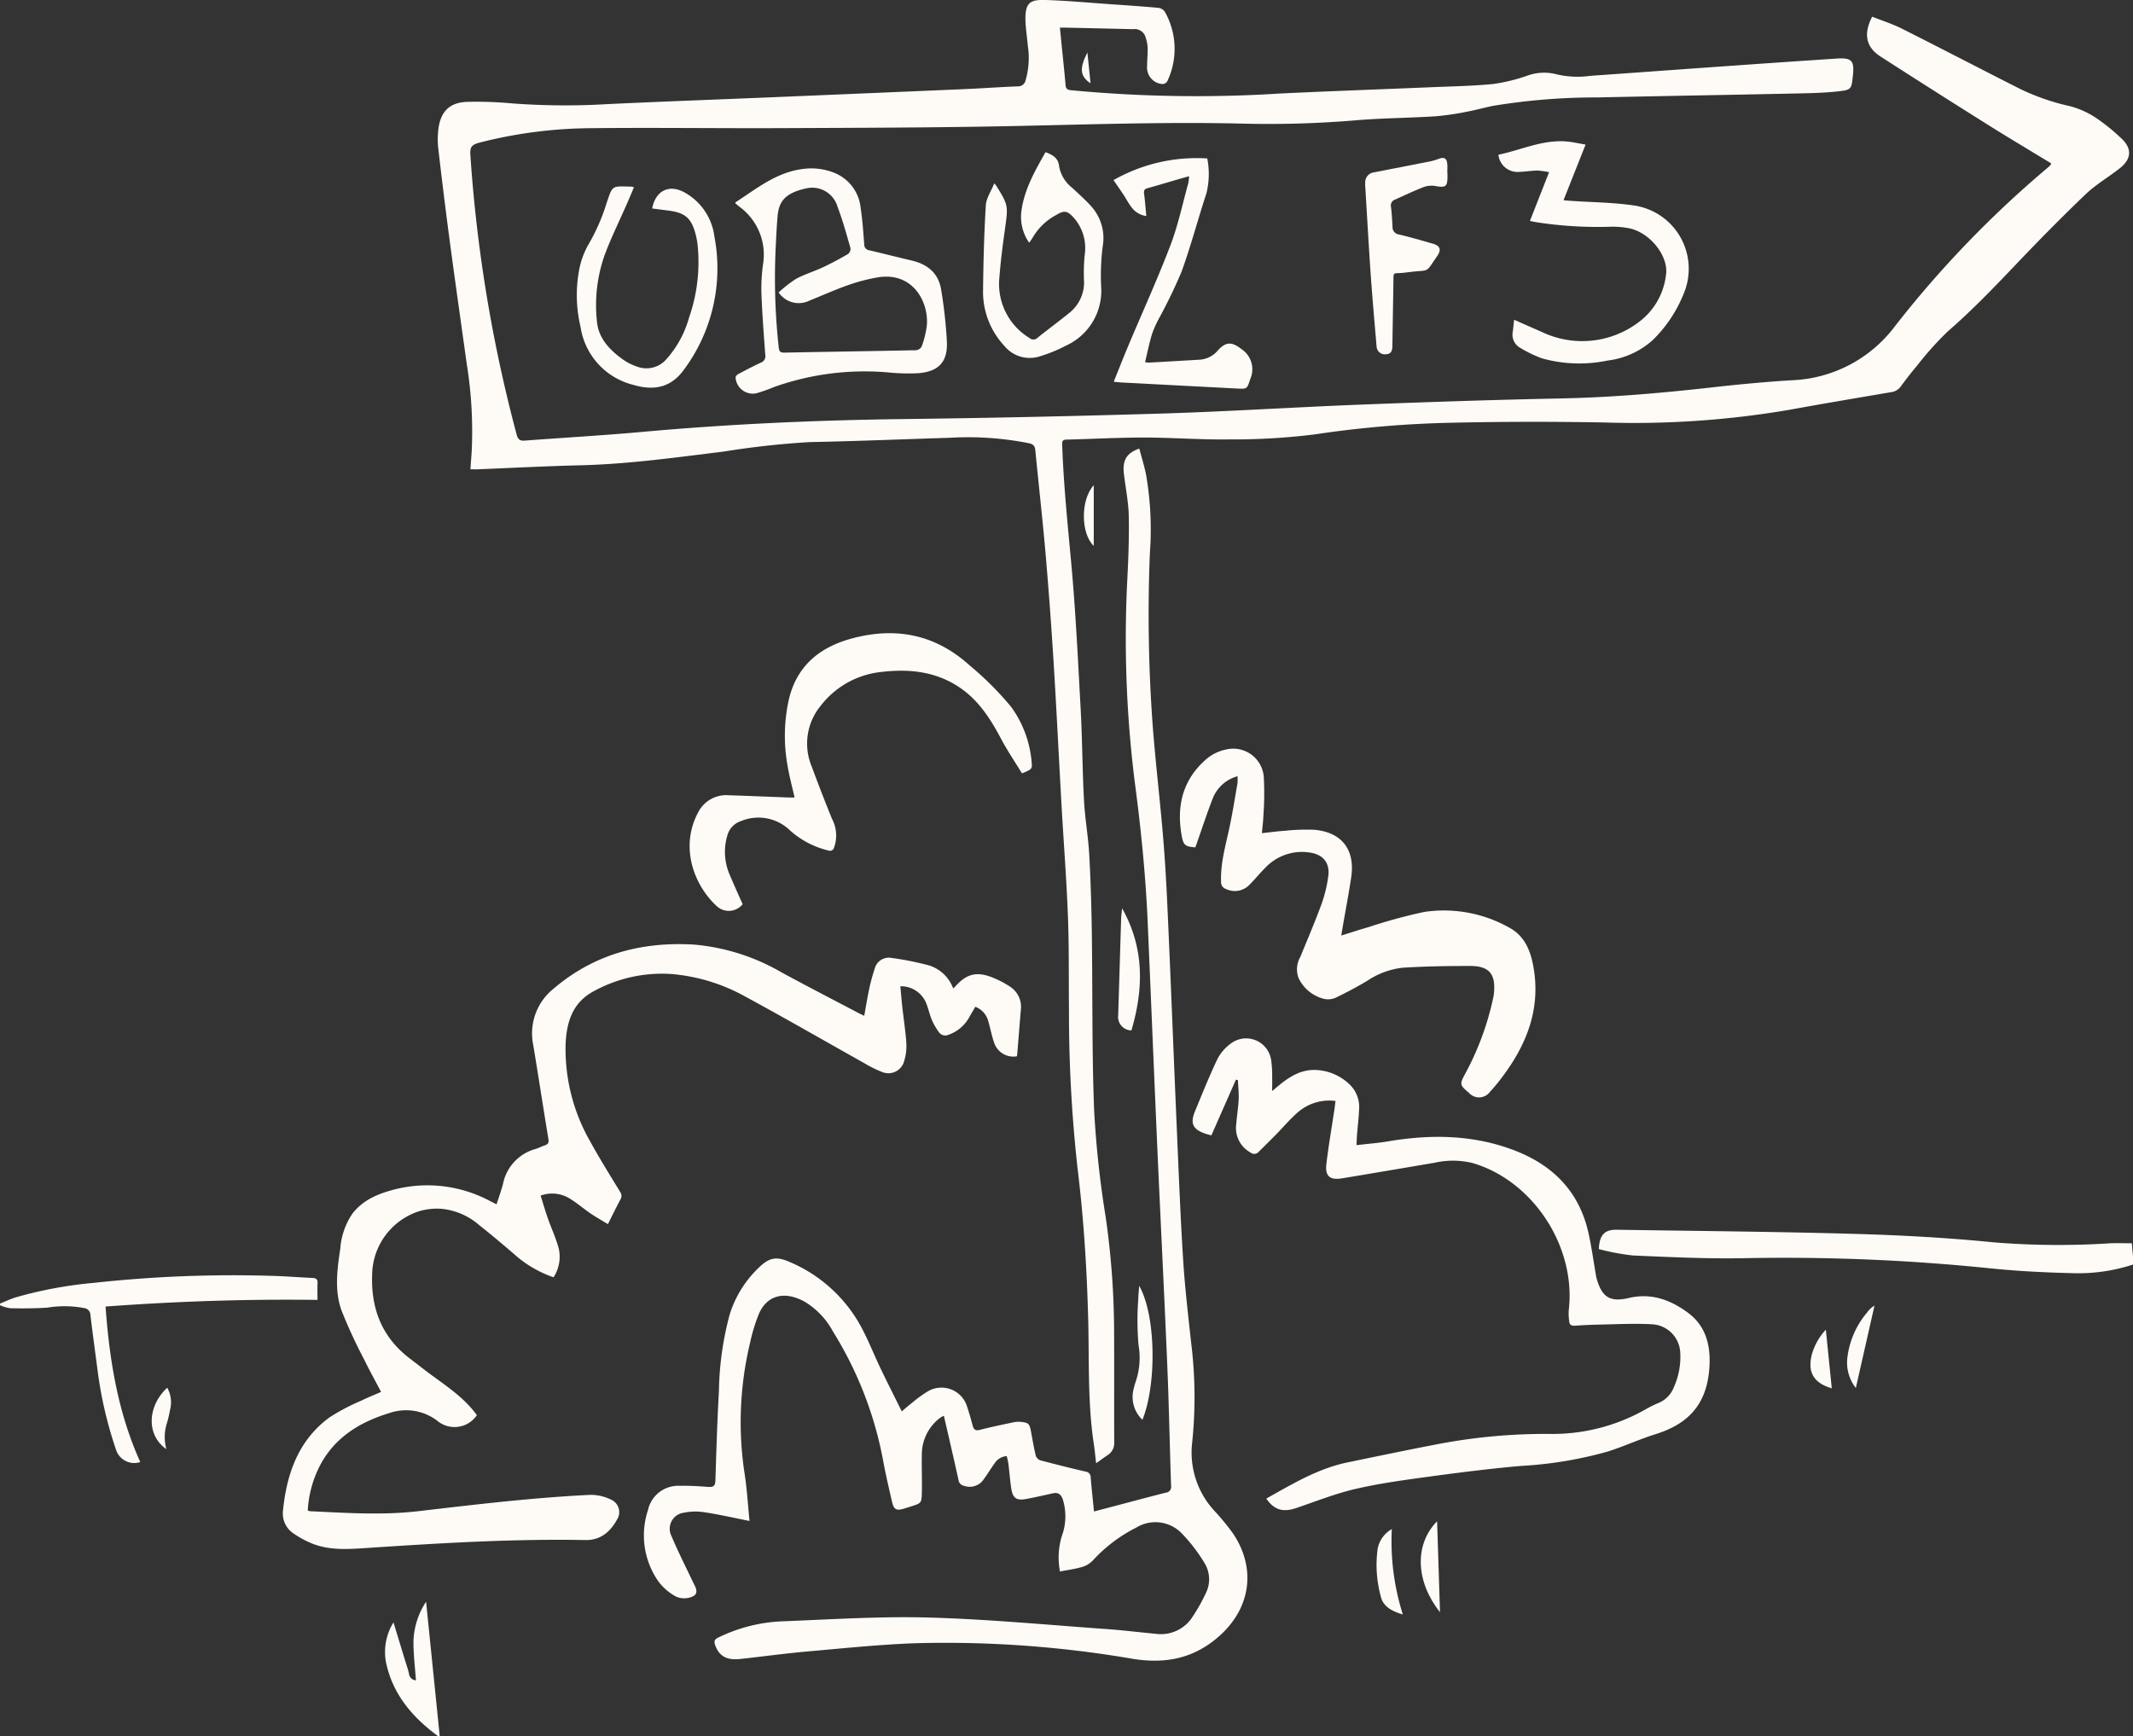 <svg xmlns="http://www.w3.org/2000/svg" width="325.691" height="265.166" viewBox="0 0 325.691 265.166">
  <rect x="0" y="0" width="325.691" height="265.166" fill="#333333" stroke="none"/>
  <g id="Group_74" data-name="Group 74" transform="translate(-3720.332 -3488.367)">
    <path id="Path_429" data-name="Path 429" d="M4142.586,3755.764a26.8,26.8,0,0,1-8.962,1.323c-4.286-.1-8.584-.307-12.849-.747a308.461,308.461,0,0,0-37.484-1.549c-5.691.109-11.4-.166-17.086-.414a35.385,35.385,0,0,1-5.179-.975c.082-2.151.865-2.981,2.741-2.953,12.053.19,24.111.286,36.162.627,7.121.2,14.254.584,21.34,1.292a121.849,121.849,0,0,0,17.755.155c1.107-.052,2.219-.008,3.382-.008l.181,2.043Z" transform="translate(-96.563 -74.282)" fill="#fefbf7"/>
    <path id="Path_430" data-name="Path 430" d="M4059.962,3513.313c-3.329-2.028-6.649-4-9.92-6.057q-8.07-5.07-16.086-10.228c-2.253-1.442-2.7-3.424-1.321-6.114,1.506.6,3.09,1.1,4.553,1.834,6.059,3.046,12.069,6.186,18.122,9.241a34.507,34.507,0,0,0,7.527,2.591,13.318,13.318,0,0,1,3.956,1.774,29.8,29.8,0,0,1,3.868,3.128c1.679,1.529,1.6,3.149-.194,4.569-1.729,1.365-3.674,2.489-5.255,4-3.66,3.5-7.215,7.115-10.706,10.786-3.336,3.509-6.688,6.984-10.352,10.168a48.239,48.239,0,0,0-4.685,5.237c-.856,1-1.659,2.048-2.438,3.108a2.131,2.131,0,0,1-1.465.9c-5.192.883-10.387,1.754-15.566,2.7a141.029,141.029,0,0,1-28.148,1.938q-11.9-.222-23.8.044a163.458,163.458,0,0,0-20.526,1.773,100.352,100.352,0,0,1-13.1.765c-4.321.063-8.646-.28-12.971-.284-3.949,0-7.9.219-11.847.314-.712.016-.662.418-.644.909.207,5.869.8,11.706,1.342,17.553.7,7.552,1.063,15.136,1.476,22.711.253,4.631.26,9.276.507,13.909.146,2.77.65,5.521.8,8.291.227,4.058.343,8.125.4,12.188.129,8.993,0,17.993.353,26.975a154.947,154.947,0,0,0,1.747,16.123,124.077,124.077,0,0,1,1.295,17.115c.034,5.756-.005,11.513.021,17.269a2.21,2.21,0,0,1-1,2.042c-.544.361-1.07.752-1.762,1.243-.129-1.081-.214-2.028-.356-2.965-.949-6.288-.69-12.632-.854-18.954-.2-7.762-.686-15.494-1.636-23.209a214.827,214.827,0,0,1-1.3-24.011c-.052-4.783.023-9.57-.158-14.349-.216-5.692-.661-11.376-.983-17.065-.405-7.175-.75-14.355-1.191-21.527q-.509-8.231-1.208-16.448c-.464-5.362-1.068-10.713-1.588-16.07-.061-.639-.2-1-.937-1.166a47.533,47.533,0,0,0-12.05-.846c-7.157.223-14.312.523-21.472.664a129.911,129.911,0,0,0-13.134,1.447c-7.276.888-14.534,1.917-21.88,2.094-5.21.125-10.417.4-15.625.612-.365.014-.73,0-1.17,0,.069-.961.132-1.834.195-2.707a64.446,64.446,0,0,0-.765-13.441c-.838-6.068-1.71-12.132-2.519-18.2q-.963-7.236-1.8-14.488a12.82,12.82,0,0,1,.013-3.248c.377-2.623,1.761-3.948,4.406-4.029a58.916,58.916,0,0,1,6.945.245,109.128,109.128,0,0,0,14.682.088c8.21-.384,16.425-.683,24.637-1.025q14.9-.621,29.791-1.259c2.662-.116,5.318-.316,7.979-.415a1.154,1.154,0,0,0,1.205-.931,12.2,12.2,0,0,0,.343-5.271c-.114-1.283-.318-2.562-.362-3.846-.1-3.019.98-3.208,3.264-3.133,3.233.107,6.459.407,9.688.633,2.457.171,4.915.334,7.367.56a1.428,1.428,0,0,1,.97.608,11.506,11.506,0,0,1,.344,10.648.889.889,0,0,1-.757.375,2.517,2.517,0,0,1-2.3-2.737c-.01-.887.1-1.774.084-2.66a5.219,5.219,0,0,0-.275-1.593,1.743,1.743,0,0,0-1.975-1.387q-5.069-.119-10.137-.233c-.307-.007-.614,0-1.013,0,.128,1.289.249,2.477.368,3.665.169,1.71.354,3.418.5,5.13.046.533.259.7.792.757a202.26,202.26,0,0,0,31.926.509c7.667-.369,15.341-.635,23.01-.959,3.205-.136,6.422-.184,9.609-.5a26.9,26.9,0,0,0,5.229-1.291,7.518,7.518,0,0,1,4.476-.168,14.075,14.075,0,0,0,5.115.214c7.657-.537,15.313-1.1,22.969-1.637q7.328-.517,14.658-1c2.264-.147,2.678.326,2.43,2.616-.218,2.025-.2,2.166-2.242,2.393-2.352.262-4.736.289-7.108.339-9.88.211-19.762.373-29.641.589a96.968,96.968,0,0,0-15.827,1.265c-1.4.263-2.782.673-4.187.928a41.7,41.7,0,0,1-4.825.695c-4.084.255-8.187.265-12.261.622a159.678,159.678,0,0,1-17.513.479c-11.833-.266-23.658.165-35.485.4-11.511.229-23.028.251-34.543.3-9.794.042-19.592-.1-29.387.011a70.253,70.253,0,0,0-16.572,2.172c-1.338.339-1.6.695-1.5,2.011a223.231,223.231,0,0,0,7.065,42.626c.2.725.5.953,1.23.9,6-.455,12-.792,17.99-1.335,13.331-1.206,26.686-1.794,40.069-1.96q19.677-.245,39.347-.842c10.134-.314,20.257-.972,30.389-1.365s20.268-.733,30.407-.938c7.687-.155,15.323-.816,22.953-1.675,4.068-.458,8.149-.846,12.234-1.1a20.664,20.664,0,0,0,15.832-8.258,161.441,161.441,0,0,1,23.2-24.1c.2-.166.385-.342.57-.521C4059.915,3513.518,4059.917,3513.449,4059.962,3513.313Z" transform="translate(-26.441 0)" fill="#fefbf7"/>
    <path id="Path_431" data-name="Path 431" d="M3873.668,3747.735c-2.365-.47-4.568-.978-6.8-1.317a8.891,8.891,0,0,0-3.223.055,2.474,2.474,0,0,0-1.867,3.623c.982,2.345,2.144,4.613,3.229,6.914.086.18.181.357.27.537.511,1.022.363,1.59-.75,1.883a3.053,3.053,0,0,1-2.117-.168,8.25,8.25,0,0,1-2.627-2.26,12.246,12.246,0,0,1-1.624-10.9,4.727,4.727,0,0,1,4.935-3.73c1.428-.042,2.863.063,4.29.164.759.054,1.053-.15,1.078-.967.143-4.58.284-9.161.54-13.735a47.476,47.476,0,0,1,1.638-11.619,16.77,16.77,0,0,1,4.429-7.148c1.608-1.559,2.671-1.784,4.732-.882A22.241,22.241,0,0,1,3891,3718.642c.965,1.881,1.75,3.855,2.662,5.765,1.034,2.16,2.118,4.294,3.254,6.59.65-.541,1.112-.952,1.6-1.324a17.725,17.725,0,0,1,2.5-1.8,4.087,4.087,0,0,1,5.886,2.44c.323.945.586,1.913.846,2.878.165.614.444.8,1.11.628,1.661-.428,3.343-.774,5.022-1.131a3.853,3.853,0,0,1,1.188-.09c1.23.137,1.354.281,1.579,1.474.231,1.238.439,2.481.734,3.7a1.138,1.138,0,0,0,.689.7q3.44.916,6.909,1.722a.877.877,0,0,1,.789.925c.136,1.679.323,3.355.5,5.168l3.331-.876c2.545-.668,5.087-1.354,7.639-2a.881.881,0,0,0,.8-1.05c-.207-6.1-.319-12.2-.575-18.288-.458-10.93-1.014-21.854-1.5-32.783-.519-11.7-.991-23.4-1.5-35.1-.3-6.782-.955-13.533-1.835-20.266a175.8,175.8,0,0,1-1.284-31.716c.167-3.312.305-6.633.236-9.945-.046-2.164-.5-4.318-.75-6.479-.236-2.026.423-3.143,2.356-3.819.349,1.32.747,2.62,1.027,3.944a49.1,49.1,0,0,1,.587,12.067,231.67,231.67,0,0,0,.476,26.873c.477,5.964,1.2,11.908,1.659,17.873.375,4.824.567,9.662.78,14.5.428,9.727.8,19.456,1.223,29.185.283,6.522.537,13.049.95,19.564.263,4.169.761,8.325,1.207,12.48a67.174,67.174,0,0,1,.161,15.339,13.123,13.123,0,0,0,3.5,10.507,36.356,36.356,0,0,1,2.718,3.316c3.6,5.323,2.747,11.4-2.057,15.684-3.839,3.425-8.186,4.306-13.238,3.491a168.863,168.863,0,0,0-33.285-2.379c-5.487.207-10.964.775-16.437,1.262-3.421.3-6.827.78-10.243,1.144-2.071.221-3.221-.477-3.8-2.152-.2-.573-.067-.854.489-1.126a24.423,24.423,0,0,1,9.843-2.478c7.439-.295,14.894-.78,22.324-.574,9.008.248,18,1.114,27,1.749,2.569.181,5.13.5,7.695.742a5.724,5.724,0,0,0,5.592-2.667,26.632,26.632,0,0,0,1.971-3.509,4.737,4.737,0,0,0-.22-4.7,25.131,25.131,0,0,0-3.437-4.466,5.582,5.582,0,0,0-6.906-.909,23.1,23.1,0,0,0-6.618,4.982,3.73,3.73,0,0,1-1.621,1.034c-1.111.331-2.274.479-3.451.71a11.241,11.241,0,0,1,.271-5.373,8.711,8.711,0,0,0,.157-5.646c-.3-.8-.717-1.092-1.523-.917-1.368.3-2.733.619-4.11.87-1.451.264-2.009-.139-2.234-1.621-.184-1.215-.275-2.445-.426-3.665-.052-.419-.167-.83-.258-1.265a2.383,2.383,0,0,0-1.884,1.14c-.561.758-1.034,1.581-1.6,2.339a2.564,2.564,0,0,1-3.017,1.063,1.054,1.054,0,0,1-.872-.9c-.707-3.242-1.466-6.472-2.232-9.812a4.761,4.761,0,0,0-.588.331,7,7,0,0,0-2.776,5.569c-.045,1.946.047,3.894,0,5.84-.042,1.619-.093,1.618-1.635,2.106-.354.112-.709.228-1.065.336-1.185.362-1.582.16-1.86-1.065-.489-2.147-1-4.294-1.387-6.461a57.08,57.08,0,0,0-7.6-19.479,11.944,11.944,0,0,0-4.293-4.562,8.588,8.588,0,0,0-1.165-.543c-2.573-.98-4.791-.143-5.883,2.385a26.7,26.7,0,0,0-1.327,4.34,52.08,52.08,0,0,0-.825,20.208C3873.294,3742.974,3873.427,3745.317,3873.668,3747.735Z" transform="translate(-38.893 -27.095)" fill="#fefbf7"/>
    <path id="Path_432" data-name="Path 432" d="M3795.6,3757.961c-.9-1.716-1.773-3.286-2.557-4.9a77.162,77.162,0,0,1-3.486-7.546c-1.1-3.063-.656-6.277-.186-9.438a10.907,10.907,0,0,1,1.87-5.363c1.683-2.163,4.062-3.077,6.6-3.72a20.309,20.309,0,0,1,14.416,1.828c.279.138.556.28.976.494.346-1.088.716-2.1.987-3.127a6.918,6.918,0,0,1,4.946-5.322c.492-.144.95-.4,1.438-.56s.639-.4.548-.95c-.788-4.771-1.519-9.553-2.309-14.324a8.751,8.751,0,0,1,3.122-8.672c6.209-5.288,13.476-7.192,21.467-6.708a32.156,32.156,0,0,1,13.384,4.279c3.875,2.1,7.791,4.12,11.689,6.173.25.131.508.247.871.423.255-1.406.463-2.75.751-4.076a28.216,28.216,0,0,1,.852-3.14,2.212,2.212,0,0,1,2.525-1.632,45.061,45.061,0,0,1,5.873,1.182,5.785,5.785,0,0,1,3.579,3.485c.145-.133.225-.193.29-.266,1.736-1.973,3.295-2.38,5.745-1.394a14.758,14.758,0,0,1,2.652,1.389,3.655,3.655,0,0,1,1.64,3.558q-.275,3.38-.55,6.76c-.01.11-.036.217-.052.315a3.093,3.093,0,0,1-3.464-2.056c-.368-1.049-.569-2.156-.884-3.224a3.191,3.191,0,0,0-2-2.28c-.3.509-.577,1-.862,1.483a5.816,5.816,0,0,1-3.239,2.792,1.177,1.177,0,0,1-1.456-.4,10.027,10.027,0,0,1-1.064-1.838c-.353-.84-.538-1.75-.88-2.6a4.153,4.153,0,0,0-3.942-2.575c.1,1.1.187,2.148.3,3.19.2,1.821.489,3.635.61,5.46a7.717,7.717,0,0,1-.306,2.7,2.5,2.5,0,0,1-3.467,1.712,17.531,17.531,0,0,1-2.6-1.292c-6.042-3.382-12.04-6.849-18.127-10.146a27.949,27.949,0,0,0-11.324-3.488,21.585,21.585,0,0,0-11.912,2.629c-3.282,1.748-4.177,4.8-4.291,8.239a28.387,28.387,0,0,0,3.806,14.784c1.417,2.583,2.985,5.083,4.515,7.6a1.026,1.026,0,0,1,.056,1.167c-.634,1.18-1.217,2.387-1.915,3.772-.929-.566-1.813-1.061-2.648-1.628-1.017-.692-1.952-1.508-2.993-2.157a5.118,5.118,0,0,0-4.635-.573c.377,1.191.713,2.354,1.114,3.5.529,1.507,1.215,2.968,1.636,4.5a5.725,5.725,0,0,1-.775,4.478,17.774,17.774,0,0,1-5.532-3.114c-1.9-1.657-3.828-3.28-5.8-4.842a10.289,10.289,0,0,0-5.743-2.5,9.578,9.578,0,0,0-3.614.417,10.345,10.345,0,0,0-7.011,9.744c-.17,5.215,1.571,9.533,5.8,12.734,1.163.881,2.3,1.793,3.485,2.652,2.432,1.768,4.913,3.477,6.708,5.964a4.105,4.105,0,0,1-5.852,1.007,7.857,7.857,0,0,0-7.539-1.32c-4.281,1.313-7.971,3.48-10.29,7.494a16.933,16.933,0,0,0-2.141,7.372,1.416,1.416,0,0,0,.342.115c5.521.256,11.041.639,16.563-.008,4.806-.562,9.613-1.131,14.428-1.6,3.933-.385,7.875-.7,11.821-.892a7.1,7.1,0,0,1,3.189.745,2.088,2.088,0,0,1,.887,3.02c-1.036,1.886-2.53,3.182-4.838,3.138-11.1-.208-22.159.475-33.221,1.2-2.8.183-5.63.424-8.332-.6a14.628,14.628,0,0,1-2.94-1.557,3.664,3.664,0,0,1-1.687-3.479c.561-5.651,2.323-10.781,7.112-14.3a31.79,31.79,0,0,1,4.835-2.544C3793.529,3758.822,3794.536,3758.428,3795.6,3757.961Z" transform="translate(-17.081 -57.029)" fill="#fefbf7"/>
    <path id="Path_433" data-name="Path 433" d="M3985.713,3779.943c4-2.237,7.875-4.583,12.379-5.518s9.021-1.873,13.544-2.746a87.65,87.65,0,0,1,17.255-1.61,28.754,28.754,0,0,0,14.7-3.732,17.053,17.053,0,0,1,2-.992,4.219,4.219,0,0,0,2.339-2.381,11.245,11.245,0,0,0,.98-5.438,4.537,4.537,0,0,0-4.291-4.2c-2.707-.151-5.432,0-8.149.05-1.2.021-2.4.082-3.6.167-.516.036-.853-.093-.9-.639a8.219,8.219,0,0,1-.081-1.688c1.173-9.691-5.41-19.791-14.667-22.511a12.609,12.609,0,0,0-5.781-.054c-4.713.8-9.422,1.605-14.138,2.383-1.9.313-2.641-.326-2.412-2.235.334-2.783.813-5.548,1.228-8.323.058-.391.1-.785.159-1.256a7.33,7.33,0,0,0-5.66,1.657c-1.233,1.053-2.286,2.319-3.429,3.479-.882.9-1.78,1.778-2.672,2.665a.883.883,0,0,1-1.224.067,4.257,4.257,0,0,1-2.168-4.342c.09-1.256.312-2.5.369-3.76.045-.984-.072-1.975-.118-2.963l-.307-.045c-1.243,2.824-2.487,5.646-3.742,8.5-.369-.1-.644-.168-.911-.258-1.9-.638-2.36-1.559-1.6-3.4,1.1-2.672,2.177-5.356,3.417-7.961a6.7,6.7,0,0,1,2.025-2.379,3.863,3.863,0,0,1,6.185,2.439,16.176,16.176,0,0,1,.163,2.648c.022.654,0,1.31,0,2.138.393-.327.705-.589,1.021-.849,1.644-1.356,3.411-2.458,5.646-2.367a7.875,7.875,0,0,1,5.294,2.347,4.78,4.78,0,0,1,1.307,3.786c-.047,1.23-.207,2.453-.305,3.681-.041.5-.051,1.01-.082,1.667,1.681-.2,3.245-.314,4.784-.574,6.457-1.09,12.829-1.042,19.054,1.27,6.057,2.25,10.154,6.307,11.584,12.74.483,2.175.78,4.391,1.165,6.588a2.567,2.567,0,0,0,.051.252c.81,2.93,2.016,3.75,4.975,3.058,3.432-.8,6.368.315,9.007,2.265,2.927,2.164,3.538,5.416,3.229,8.786-.476,5.2-3.151,8.18-8.165,9.746-2.479.775-4.856,1.874-7.33,2.664a60.994,60.994,0,0,1-13.272,2.192c-4.7.417-9.39,1.007-14.066,1.644-3.741.51-7.5,1.018-11.172,1.87-3.077.713-6.048,1.9-9.051,2.921C3988.263,3782.068,3986.92,3781.7,3985.713,3779.943Z" transform="translate(-72.027 -62.722)" fill="#fefbf7"/>
    <path id="Path_434" data-name="Path 434" d="M3980.552,3652.137a5.666,5.666,0,0,0-3.773,3.368c-.857,2.18-1.579,4.415-2.358,6.626-.1.294-.211.587-.312.871-1.545-.123-1.815-.323-2.076-1.753-.842-4.615.178-8.673,3.833-11.789a6.8,6.8,0,0,1,3.054-1.429,4.678,4.678,0,0,1,5.646,4.27,46.3,46.3,0,0,1-.067,5.9c-.024.825-.138,1.647-.225,2.629,1.231-.13,2.379-.289,3.534-.363a30.212,30.212,0,0,1,4.452-.15c4.2.354,6.269,3.026,5.654,7.223-.365,2.49-.847,4.963-1.275,7.444-.076.44-.147.881-.248,1.482,1.485-.46,2.806-.9,4.141-1.278a81.527,81.527,0,0,1,8.514-2.322,20.311,20.311,0,0,1,12.878,2.328c2.616,1.349,3.489,3.867,3.9,6.607.925,6.171-1.214,11.424-4.829,16.236a27,27,0,0,1-1.913,2.317,2.049,2.049,0,0,1-3.177.146c-1.461-1.217-1.452-1.336-.551-3a43.126,43.126,0,0,0,4.28-11.725,5.413,5.413,0,0,0,.08-.6c.26-2.831-.749-4.056-3.6-4.061-3.43-.005-6.866.053-10.289.261a12.132,12.132,0,0,0-5.435,1.985c-1.567.938-3.184,1.8-4.831,2.591a2.844,2.844,0,0,1-1.817.183,5.858,5.858,0,0,1-3.862-3.162,3.789,3.789,0,0,1,.258-3.233c1.091-2.673,2.234-5.327,3.225-8.038a20.472,20.472,0,0,0,1.049-4.319c.277-2.091-.874-3.364-2.976-3.611a7.683,7.683,0,0,0-6.574,2.275c-.835.822-1.572,1.744-2.4,2.572a3.092,3.092,0,0,1-3.694.73,1.08,1.08,0,0,1-.728-1.1c-.1-2.791.668-5.436,1.248-8.121.494-2.289.855-4.605,1.256-6.914A6.8,6.8,0,0,0,3980.552,3652.137Z" transform="translate(-71.261 -45.229)" fill="#fefbf7"/>
    <path id="Path_435" data-name="Path 435" d="M3918.027,3644.712c-1.1-1.8-2.238-3.486-3.186-5.272-1.616-3.043-3.436-5.9-6.358-7.859-3.7-2.485-7.848-2.866-12.122-2.327a13.4,13.4,0,0,0-9.089,5.172,9.084,9.084,0,0,0-1.316,9.319c.974,2.657,2.005,5.293,3.066,7.916a5.387,5.387,0,0,1,.309,4.4.628.628,0,0,1-.838.44,13.37,13.37,0,0,1-6.125-3.3,6.915,6.915,0,0,0-7.228-1.2,3.178,3.178,0,0,0-2.119,2.281,8.765,8.765,0,0,0,.4,5.962c.633,1.5,1.308,2.979,1.959,4.458a2.711,2.711,0,0,1-3.935.312c-3.635-3.367-5.628-9.154-2.866-14.322a4.8,4.8,0,0,1,4.676-2.633c3.063.1,6.124.228,9.186.343.281.011.562,0,.871,0-.371-1.65-.806-3.242-1.075-4.863a25.619,25.619,0,0,1,.191-10.072c1.207-5.178,4.739-8.048,9.7-9.37,6.686-1.78,12.685-.587,17.9,4.12a48.316,48.316,0,0,1,6.365,6.367,16.706,16.706,0,0,1,3.153,9.024.793.793,0,0,1-.346.574A8.269,8.269,0,0,1,3918.027,3644.712Z" transform="translate(-41.653 -38.246)" fill="#fefbf7"/>
    <path id="Path_436" data-name="Path 436" d="M3877.019,3529.455c3.226-2.083,6.254-4.6,10.3-5.106a9.451,9.451,0,0,1,4.965.647,6.453,6.453,0,0,1,3.871,5.3c.289,1.832.4,3.694.545,5.547a.881.881,0,0,0,.783.922c2.17.513,4.332,1.061,6.5,1.571,2.4.564,4.061,1.943,4.46,4.416a71.621,71.621,0,0,1,.879,7.92c.15,3.087-1.2,4.584-4.288,4.86a31.315,31.315,0,0,1-4.708-.119,41.3,41.3,0,0,0-17.32,2.206,27.4,27.4,0,0,1-2.744.974,2.628,2.628,0,0,1-3.2-2.4c-.007-.174.223-.431.407-.528,1.136-.6,2.276-1.2,3.443-1.742a1.036,1.036,0,0,0,.682-1.19c-.23-3.14-.471-6.28-.592-9.425a26.92,26.92,0,0,1,.251-4.434,9.06,9.06,0,0,0-3.669-8.811c-.179-.142-.351-.293-.521-.442C3877.044,3529.605,3877.046,3529.567,3877.019,3529.455Zm6.612,13.746a19.688,19.688,0,0,1,2.654-2.069c1.3-.708,2.743-1.132,4.086-1.762,1.315-.616,2.6-1.308,3.854-2.036a1.025,1.025,0,0,0,.38-.893c-.608-2.114-1.187-4.244-1.97-6.3a4.023,4.023,0,0,0-4.79-2.829c-3.273.711-4.208,2.032-4.387,4.37-.1,1.313-.185,2.629-.236,3.944a97.3,97.3,0,0,0,.412,15.867c.063.506.085.912.823.9,6.728-.137,13.458-.228,20.185-.369a1.123,1.123,0,0,0,.846-.592,15.073,15.073,0,0,0,.772-3.149c.333-3.483-2.018-8.284-7.5-7.381a27.286,27.286,0,0,0-4.547,1.191c-1.993.7-3.929,1.57-5.889,2.364A3.7,3.7,0,0,1,3883.631,3543.2Z" transform="translate(-44.41 -10.174)" fill="#fefbf7"/>
    <path id="Path_437" data-name="Path 437" d="M4044.436,3530.643c.981-2.5,1.91-4.864,2.924-7.443a11.262,11.262,0,0,0-1.749-.256c-.915.011-1.826.167-2.741.2a2.938,2.938,0,0,1-3.245-2.613c3.416-.713,6.66-2.289,10.27-2.036.98.068,1.95.306,3.042.486-1.154,2.906-2.238,5.635-3.373,8.492.436.04.788.08,1.14.1,3.2.219,6.426.236,9.59.7a9.768,9.768,0,0,1,7.738,13.183,20.637,20.637,0,0,1-4.812,7.348,12.537,12.537,0,0,1-6.925,3.156,21.118,21.118,0,0,1-10.038-.344,18.242,18.242,0,0,1-3.225-1.554,2.3,2.3,0,0,1-1.209-2.532c.072-.561.126-1.124.2-1.8,1.47.648,2.848,1.26,4.229,1.863a14.3,14.3,0,0,0,14.8-1.5,10.452,10.452,0,0,0,4.15-7.153c.506-2.828-2.44-6.674-5.848-7.224a14.448,14.448,0,0,0-2.39-.2,61.141,61.141,0,0,1-11.559-.684C4045.13,3530.781,4044.856,3530.725,4044.436,3530.643Z" transform="translate(-90.498 -8.532)" fill="#fefbf7"/>
    <path id="Path_438" data-name="Path 438" d="M3931.521,3525.552c.2.235.247.274.276.321,1.891,3.049,1.862,3.045,1.346,6.753-.334,2.411-.649,4.826-.833,7.251a9.647,9.647,0,0,0,4.576,9.289.9.9,0,0,0,1.267-.048c1.582-1.277,3.228-2.473,4.8-3.757a5.936,5.936,0,0,0,2.263-5.136,27.94,27.94,0,0,1,.119-3.77,7,7,0,0,0-1.684-5.662c-.97-1.064-1.453-1.152-2.68-.4a9.112,9.112,0,0,0-3.558,3.4,9.273,9.273,0,0,1-.562.826,6.859,6.859,0,0,1-1.172-4.91c.452-3.281,2.07-6.083,3.672-8.921,1.108.434,1.962.877,2.085,2.23a5.428,5.428,0,0,0,2.056,3.278c1.013.968,2.085,1.888,2.993,2.948a7.249,7.249,0,0,1,1.594,5.937,35.885,35.885,0,0,0-.245,5.993,9.2,9.2,0,0,1-5.4,9.181,22.2,22.2,0,0,1-3.876,1.592,5,5,0,0,1-5.52-1.6,12.08,12.08,0,0,1-3.23-8.294c.047-4.38.161-8.763.423-13.135C3930.3,3527.819,3931.039,3526.763,3931.521,3525.552Z" transform="translate(-59.374 -9.188)" fill="#fefbf7"/>
    <path id="Path_439" data-name="Path 439" d="M3957.635,3556.217c.793-1.964,1.509-3.795,2.27-5.6,2.141-5.086,4.434-10.112,6.4-15.263,1.167-3.057,1.837-6.3,2.719-9.468a7.426,7.426,0,0,0,.124-1.058c-.588.164-1.071.294-1.55.434-1.593.463-3.18.946-4.778,1.387-.487.134-.62.349-.549.854.153,1.1.227,2.209.342,3.4a3.3,3.3,0,0,1-2.261-1.343c-.456-.583-.794-1.254-1.2-1.873-.484-.731-.99-1.45-1.547-2.264a25.649,25.649,0,0,1,14.316-3.311,12.326,12.326,0,0,1-.138,5.366c-1.313,3.961-2.361,8.014-3.791,11.931a78.676,78.676,0,0,1-3.5,7.24,15.739,15.739,0,0,0-1.028,2.345c-.407,1.366-.69,2.768-1.042,4.229a3.921,3.921,0,0,0,.586.069q3.773-.209,7.546-.435a3.989,3.989,0,0,0,2.935-1.367c1.235-1.407,2.169-1.428,3.63-.277a3.691,3.691,0,0,1,1.349,4.629c-.473,1.484-.473,1.488-2.012,1.408q-8.92-.465-17.842-.936C3958.358,3556.294,3958.106,3556.261,3957.635,3556.217Z" transform="translate(-67.249 -9.549)" fill="#fefbf7"/>
    <path id="Path_440" data-name="Path 440" d="M3720.332,3764.477c.813-.324,1.6-.7,2.438-.961a63.828,63.828,0,0,1,11.8-2.193,195.4,195.4,0,0,1,27.185-1.083c2.087.054,4.172.227,6.259.319.558.024.838.191.808.8-.04.794-.011,1.592-.011,2.556-10.743-.138-21.508.212-32.36,1.014.593,8.215,1.891,16.209,5.3,23.746a2.915,2.915,0,0,1-3.728-1.957,61.741,61.741,0,0,1-2.732-11.59c-.385-2.979-.8-5.956-1.156-8.938a1.063,1.063,0,0,0-.926-1.021,16.125,16.125,0,0,0-5.627-.075c-1.872.134-3.756.125-5.635.1a6.235,6.235,0,0,1-1.6-.456Z" transform="translate(0 -77.035)" fill="#fefbf7"/>
    <path id="Path_441" data-name="Path 441" d="M3851.958,3528.242c-.352.826-.688,1.634-1.039,2.435-1.137,2.592-2.39,5.14-3.392,7.783a23.024,23.024,0,0,0-1.22,10.244c.226,2.59,1.957,4.391,4,5.843a8.037,8.037,0,0,0,2.056,1.041,4.028,4.028,0,0,0,4.492-1.038,15.885,15.885,0,0,0,3.519-6.415,25.782,25.782,0,0,0,1.3-11.168,12.2,12.2,0,0,0-.305-1.6c-.641-2.427-1.6-3.253-4.094-3.575l-2.532-.328c.513-2.7,2.553-3.721,4.841-2.5a8.95,8.95,0,0,1,4.655,6.754,25.953,25.953,0,0,1-4.633,20.348c-1.826,2.544-4.308,3.349-7.7,2.347a10.769,10.769,0,0,1-8.1-8.865,20.891,20.891,0,0,1-.129-9.117,12.486,12.486,0,0,1,1.356-3.5,29.92,29.92,0,0,0,2.744-6.268c.971-2.833.738-2.6,3.863-2.53A1.428,1.428,0,0,1,3851.958,3528.242Z" transform="translate(-34.83 -11.261)" fill="#fefbf7"/>
    <path id="Path_442" data-name="Path 442" d="M4023.8,3524.29v.515c0,1.631-.253,1.789-1.882,1.505a3.464,3.464,0,0,0-1.766.17c-1.486.577-2.93,1.267-4.388,1.919a.941.941,0,0,0-.585,1.1c.117.992.178,1.994.232,2.993a1.138,1.138,0,0,0,1,1.23c1.726.4,3.428.911,5.134,1.393,1.136.32,1.365.922.686,1.9-1.889,2.715-1.022,2.042-4.163,2.433-.454.057-.909.118-1.365.147-1.228.078-1.134-.134-1.154,1.292-.05,3.292-.11,6.584-.157,9.875-.01.674-.171,1.2-.97,1.245a1.266,1.266,0,0,1-1.442-1.158c-.315-3.677-.639-7.352-.9-11.033-.3-4.31-.538-8.624-.8-12.934a10.268,10.268,0,0,1-.042-1.115,1.535,1.535,0,0,1,1.346-1.539c2.836-.553,5.674-1.1,8.508-1.662a8.584,8.584,0,0,0,1.389-.407c.8-.3,1.206-.1,1.288.759.043.455.007.915.007,1.374Z" transform="translate(-82.453 -9.54)" fill="#fefbf7"/>
    <path id="Path_443" data-name="Path 443" d="M3803.671,3832.885c.618,2.027,1.166,3.825,1.714,5.622.224.739.492,1.469.656,2.22a1.117,1.117,0,0,0,1.055,1c-.135-2.044-.408-4.1-.37-6.141a11.645,11.645,0,0,1,1.922-5.868q1.041,10.262,2.081,20.521c-.114.021-.187.06-.216.038-3.737-2.747-6.7-6.075-7.848-10.7A8.525,8.525,0,0,1,3803.671,3832.885Z" transform="translate(-23.256 -96.748)" fill="#fefbf7"/>
    <path id="Path_444" data-name="Path 444" d="M3959.2,3681.95c3.405,6.024,3.3,12.267,1.423,18.64a2.056,2.056,0,0,1-2.02-2.313c.155-4.89.292-9.78.447-14.671C3959.065,3683.054,3959.147,3682.5,3959.2,3681.95Z" transform="translate(-67.532 -54.867)" fill="#fefbf7"/>
    <path id="Path_445" data-name="Path 445" d="M3962.692,3762.4c2.6,4.594,2.661,15.136.493,20.46a4.811,4.811,0,0,1-1.318-4.795,8.337,8.337,0,0,1,.28-.989,11.359,11.359,0,0,0,.446-5.619,42.981,42.981,0,0,1-.036-7.089C3962.563,3763.778,3962.636,3763.182,3962.692,3762.4Z" transform="translate(-68.415 -77.671)" fill="#fefbf7"/>
    <path id="Path_446" data-name="Path 446" d="M4015.981,3814.243a37.012,37.012,0,0,0,1.682,13.043c-1.686-.507-3-1.215-3.351-2.708a18.166,18.166,0,0,1-.484-7.385A4.423,4.423,0,0,1,4015.981,3814.243Z" transform="translate(-83.13 -92.363)" fill="#fefbf7"/>
    <path id="Path_447" data-name="Path 447" d="M4026.018,3826.462c-3.665-4.584-4-10.271-.445-13.888C4025.722,3817.208,4025.867,3821.73,4026.018,3826.462Z" transform="translate(-85.809 -91.89)" fill="#fefbf7"/>
    <path id="Path_448" data-name="Path 448" d="M4115.26,3779.194a6.264,6.264,0,0,1-1.308-4.482,13.061,13.061,0,0,1,3.043-7.064,3.824,3.824,0,0,1,1.114-1.04Z" transform="translate(-111.558 -78.862)" fill="#fefbf7"/>
    <path id="Path_449" data-name="Path 449" d="M4109.371,3780.7c-2.771-.808-3.717-2.455-3.056-5.123a9.19,9.19,0,0,1,2.15-3.827C4108.781,3774.873,4109.073,3777.764,4109.371,3780.7Z" transform="translate(-109.342 -80.319)" fill="#fefbf7"/>
    <path id="Path_450" data-name="Path 450" d="M3754.9,3793.492c-3.059-2.1-2.952-6.5.13-9.378a4.546,4.546,0,0,1,.432,3.372,18.546,18.546,0,0,1-.467,2A6.945,6.945,0,0,0,3754.9,3793.492Z" transform="translate(-9.164 -83.824)" fill="#fefbf7"/>
    <path id="Path_451" data-name="Path 451" d="M3952.8,3591.768v9.266C3950.868,3599.259,3950.708,3594.069,3952.8,3591.768Z" transform="translate(-65.461 -29.307)" fill="#fefbf7"/>
    <path id="Path_452" data-name="Path 452" d="M3952.187,3504.266c-1.6-1.093-1.739-2.258-.478-4.715C3951.876,3501.206,3952.03,3502.709,3952.187,3504.266Z" transform="translate(-65.339 -3.17)" fill="#fefbf7"/>
  </g>
</svg>
